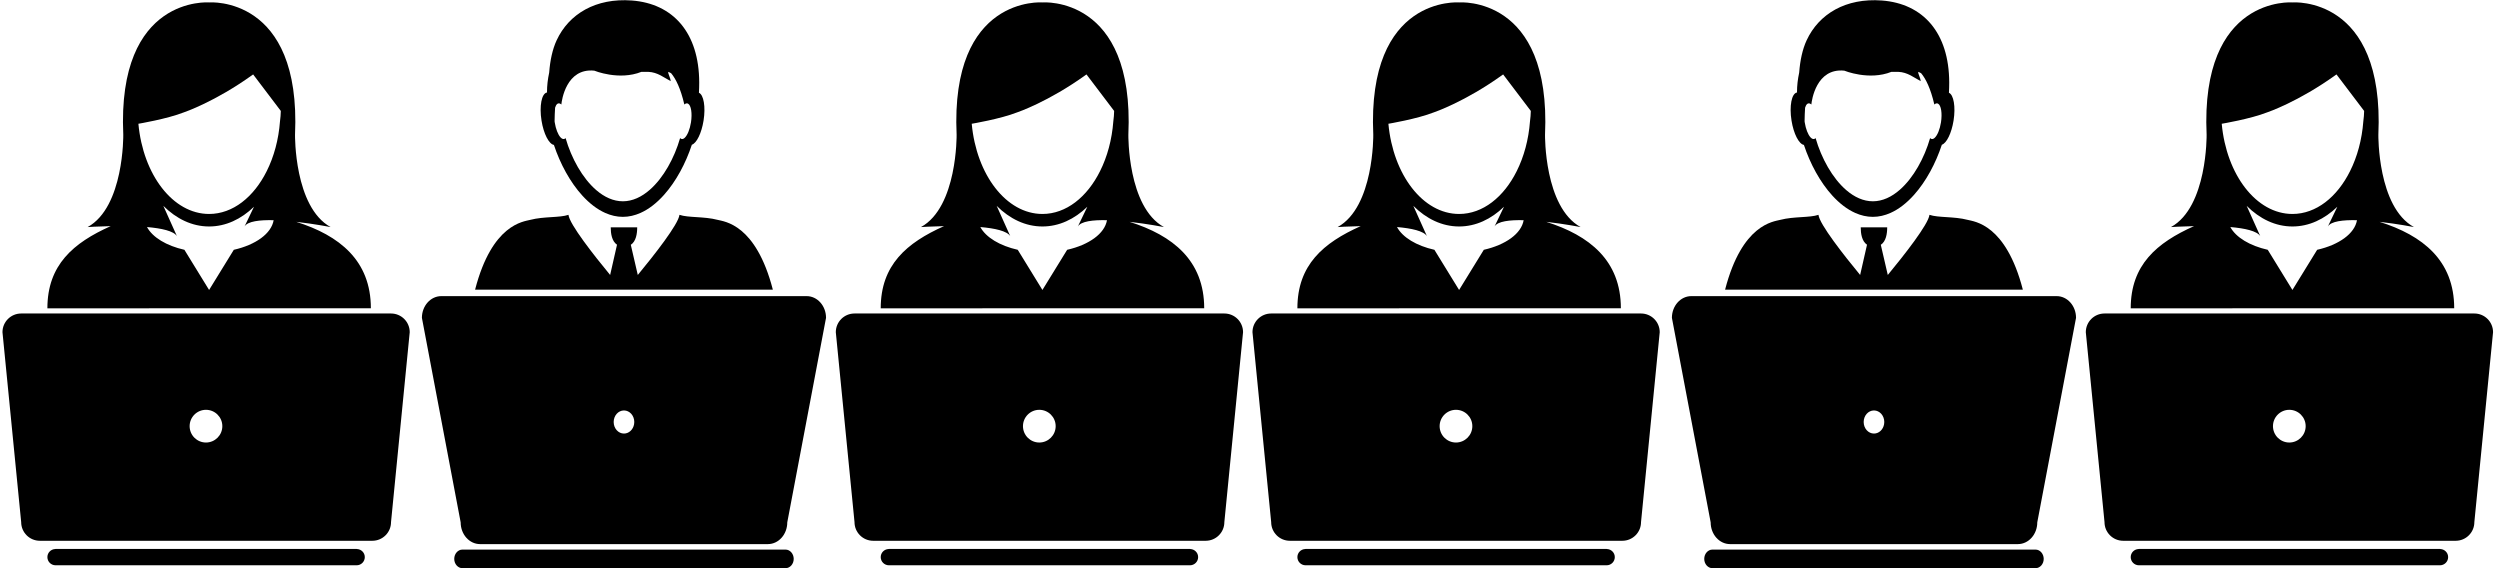 <?xml version="1.0" encoding="UTF-8"?>
<svg width="198px" height="45px" viewBox="0 0 198 45" version="1.1" xmlns="http://www.w3.org/2000/svg" xmlns:xlink="http://www.w3.org/1999/xlink">
    <!-- Generator: Sketch 43.1 (39012) - http://www.bohemiancoding.com/sketch -->
    <title>Group 2</title>
    <desc>Created with Sketch.</desc>
    <defs></defs>
    <g id="Page-1" stroke="none" stroke-width="1" fill="none" fill-rule="evenodd">
        <g id="Group-2">
            <g id="Group-Copy">
                <g id="noun_49772_cc-copy" transform="translate(33, 0)">
                    <path d="M11.384,10.869 C11.479,10.975 11.578,11.027 11.671,11.009 C11.717,11 11.757,10.975 11.795,10.937 C12.251,12.529 13.126,14.115 14.23,15.062 C14.866,15.608 15.577,15.942 16.329,15.942 C17.098,15.942 17.823,15.593 18.47,15.026 C19.554,14.075 20.412,12.508 20.863,10.936 C20.901,10.975 20.941,11 20.987,11.009 C21.067,11.024 21.152,10.988 21.234,10.91 C21.441,10.714 21.635,10.255 21.724,9.699 C21.839,8.973 21.735,8.337 21.491,8.209 C21.473,8.2 21.455,8.193 21.435,8.189 C21.36,8.174 21.282,8.205 21.205,8.273 L21.201,8.279 C21.201,8.278 21.2,8.278 21.2,8.277 C21.199,8.278 21.199,8.278 21.198,8.279 C21.197,8.274 21.197,8.269 21.197,8.264 C20.904,7.019 20.536,6.257 20.157,5.803 C20.082,5.758 20.006,5.718 19.921,5.691 C19.911,5.874 20.098,6.153 20.118,6.425 C19.59,6.149 19.086,5.722 18.35,5.691 C18.178,5.684 17.991,5.685 17.801,5.69 C16.023,6.402 14.07,5.596 14.07,5.596 C11.842,5.365 11.488,7.96 11.461,8.258 C11.46,8.265 11.46,8.271 11.46,8.279 L11.459,8.279 L11.459,8.279 C11.38,8.207 11.299,8.174 11.222,8.189 C11.188,8.196 11.156,8.211 11.127,8.236 C11.058,8.291 11.003,8.396 10.963,8.531 C10.941,8.88 10.926,9.233 10.922,9.598 C10.926,9.632 10.929,9.664 10.935,9.699 C11.018,10.22 11.193,10.654 11.384,10.869 Z" id="Shape"></path>
                    <path d="M29.211,43.527 L3.628,43.527 C3.268,43.527 2.976,43.858 2.976,44.264 C2.976,44.67 3.268,45 3.628,45 L29.211,45 C29.57,45 29.862,44.67 29.862,44.264 C29.861,43.858 29.57,43.527 29.211,43.527 Z" id="Shape" fill="#000000" fill-rule="nonzero"></path>
                    <path d="M15.515,22.941 L15.515,22.941 L17.093,22.941 L18.786,22.941 L24.138,22.941 L27.971,22.941 L28.208,22.941 C28.208,22.938 28.208,22.935 28.207,22.932 C26.858,17.73 24.367,17.552 23.83,17.411 C22.775,17.134 21.496,17.252 20.814,17.014 C20.734,17.763 18.788,20.231 17.513,21.778 L16.96,19.389 C17.375,19.114 17.466,18.508 17.466,18.005 L15.37,18.005 C15.37,18.504 15.46,19.105 15.867,19.382 L15.323,21.777 C14.047,20.231 12.102,17.763 12.022,17.014 C11.34,17.252 10.061,17.134 9.005,17.411 C8.469,17.552 5.977,17.731 4.629,22.932 C4.628,22.935 4.628,22.938 4.627,22.941 L13.891,22.941 L15.515,22.941 L15.515,22.941 Z" id="Shape" fill="#000000" fill-rule="nonzero"></path>
                    <path d="M5.021,43.093 L27.817,43.093 C28.665,43.093 29.352,42.322 29.352,41.371 L32.422,25.173 C32.422,24.223 31.735,23.453 30.887,23.453 L28.893,23.453 L28.209,23.453 L27.971,23.453 L24.139,23.453 L18.786,23.453 L17.093,23.453 L15.516,23.453 L15.515,23.453 L13.891,23.453 L4.628,23.453 L3.939,23.453 L1.951,23.453 C1.103,23.453 0.415,24.223 0.415,25.173 L3.485,41.372 C3.485,42.322 4.173,43.093 5.021,43.093 Z M16.419,32.508 C16.87,32.508 17.235,32.918 17.235,33.423 C17.235,33.486 17.229,33.548 17.218,33.607 C17.142,34.025 16.813,34.338 16.419,34.338 C15.968,34.338 15.603,33.928 15.603,33.423 C15.603,32.918 15.968,32.508 16.419,32.508 Z" id="Shape" fill="#000000" fill-rule="nonzero"></path>
                    <path d="M10.869,11.477 C11.366,12.975 12.153,14.431 13.126,15.496 C13.676,16.099 14.286,16.576 14.937,16.866 C15.384,17.064 15.85,17.175 16.33,17.175 C16.809,17.175 17.276,17.064 17.723,16.866 C18.396,16.567 19.026,16.066 19.591,15.433 C20.541,14.371 21.308,12.938 21.794,11.464 C22.169,11.341 22.562,10.554 22.722,9.549 C22.896,8.458 22.731,7.507 22.356,7.348 C22.369,7.082 22.379,6.813 22.378,6.537 C22.369,2.584 20.302,0.285 17.042,0.04 C14.199,-0.174 12.058,1.092 11.083,3.197 C10.755,3.904 10.567,4.79 10.495,5.752 C10.386,6.253 10.322,6.774 10.322,7.312 L10.332,7.312 C10.332,7.317 10.331,7.321 10.331,7.325 C10.324,7.326 10.317,7.326 10.311,7.327 C9.895,7.409 9.705,8.403 9.888,9.549 C10.055,10.602 10.479,11.415 10.869,11.477 Z M10.963,8.531 C11.004,8.397 11.058,8.292 11.127,8.236 C11.157,8.213 11.189,8.196 11.222,8.19 C11.299,8.175 11.381,8.208 11.459,8.279 L11.459,8.279 L11.46,8.279 C11.46,8.272 11.461,8.265 11.461,8.258 C11.488,7.961 11.842,5.366 14.07,5.597 C14.07,5.597 16.024,6.402 17.801,5.69 C17.992,5.686 18.178,5.684 18.35,5.691 C19.087,5.722 19.591,6.15 20.118,6.426 C20.099,6.153 19.912,5.875 19.921,5.691 C20.006,5.719 20.083,5.758 20.157,5.803 C20.536,6.258 20.905,7.019 21.197,8.264 C21.198,8.269 21.198,8.274 21.198,8.28 C21.199,8.279 21.2,8.278 21.2,8.278 C21.2,8.278 21.201,8.278 21.201,8.279 L21.205,8.273 C21.282,8.206 21.361,8.175 21.436,8.189 C21.455,8.193 21.473,8.2 21.491,8.209 C21.735,8.337 21.839,8.973 21.724,9.699 C21.635,10.256 21.441,10.714 21.235,10.91 C21.153,10.989 21.068,11.025 20.987,11.009 C20.942,11 20.901,10.975 20.864,10.937 C20.413,12.509 19.554,14.075 18.47,15.026 C17.824,15.594 17.098,15.942 16.33,15.942 C15.578,15.942 14.866,15.609 14.23,15.063 C13.127,14.115 12.252,12.529 11.795,10.937 C11.758,10.976 11.717,11.001 11.672,11.01 C11.578,11.028 11.479,10.975 11.385,10.87 C11.194,10.655 11.018,10.221 10.936,9.7 C10.93,9.665 10.927,9.633 10.923,9.599 C10.927,9.234 10.941,8.88 10.963,8.531 Z" id="Shape" fill="#000000" fill-rule="nonzero"></path>
                </g>
                <g id="noun_38103_cc-copy" fill-rule="nonzero" fill="#000000">
                    <path d="M28.28,43.483 C28.268,43.483 28.258,43.477 28.246,43.477 L4.401,43.477 C4.388,43.477 4.378,43.483 4.365,43.483 C4.025,43.502 3.753,43.779 3.753,44.124 C3.753,44.481 4.044,44.771 4.401,44.771 L28.246,44.771 C28.602,44.771 28.892,44.481 28.892,44.124 C28.892,43.779 28.62,43.502 28.28,43.483 Z" id="Shape"></path>
                    <path d="M30.969,24.829 L1.677,24.829 C0.859,24.829 0.196,25.491 0.196,26.31 L1.677,41.35 C1.677,42.168 2.34,42.83 3.158,42.83 L29.488,42.83 C30.306,42.83 30.969,42.168 30.969,41.35 L32.45,26.31 C32.45,25.491 31.786,24.829 30.969,24.829 Z M16.313,35.048 C15.599,35.048 15.019,34.467 15.019,33.751 C15.019,33.037 15.599,32.457 16.313,32.457 C17.028,32.457 17.609,33.038 17.609,33.751 C17.609,34.467 17.028,35.048 16.313,35.048 Z" id="Shape"></path>
                    <path d="M29.373,24.416 C29.373,20.635 26.888,18.649 23.46,17.569 C24.913,17.733 26.184,17.983 26.184,17.983 C23.292,16.392 23.366,10.678 23.366,10.678 C23.872,-0.388 16.571,0.192 16.571,0.192 L16.564,0.211 L16.559,0.192 C16.559,0.192 9.254,-0.386 9.764,10.679 C9.764,10.679 9.834,16.393 6.941,17.984 C6.941,17.984 7.72,17.93 8.765,17.91 C5.814,19.23 3.753,20.976 3.753,24.418 L29.373,24.416 Z M22.24,8.786 C22.234,9.063 22.213,9.334 22.176,9.603 C22.066,11.068 21.694,12.417 21.127,13.549 C20.103,15.608 18.44,16.946 16.561,16.946 C13.695,16.946 11.332,13.837 10.961,9.802 C10.96,9.802 13.221,9.427 14.572,8.895 C14.572,8.895 17.015,8.077 20.005,5.925 C20.02,5.916 20.037,5.905 20.049,5.894 L22.24,8.786 Z M18.518,19.784 L16.56,22.965 L14.605,19.784 C13.181,19.463 12.084,18.8 11.642,17.982 C12.789,18.081 13.763,18.292 14.014,18.705 L12.936,16.303 C13.971,17.334 15.215,17.937 16.56,17.937 C17.875,17.937 19.096,17.362 20.117,16.374 L19.367,17.937 C19.617,17.523 20.562,17.412 21.673,17.439 C21.494,18.504 20.242,19.394 18.518,19.784 Z" id="Shape"></path>
                </g>
                <g id="noun_38103_cc-copy-2" transform="translate(66, 0)" fill-rule="nonzero" fill="#000000">
                    <path d="M28.28,43.483 C28.268,43.483 28.258,43.477 28.246,43.477 L4.401,43.477 C4.388,43.477 4.378,43.483 4.365,43.483 C4.025,43.502 3.753,43.779 3.753,44.124 C3.753,44.481 4.044,44.771 4.401,44.771 L28.246,44.771 C28.602,44.771 28.892,44.481 28.892,44.124 C28.892,43.779 28.62,43.502 28.28,43.483 Z" id="Shape"></path>
                    <path d="M30.969,24.829 L1.677,24.829 C0.859,24.829 0.196,25.491 0.196,26.31 L1.677,41.35 C1.677,42.168 2.34,42.83 3.158,42.83 L29.488,42.83 C30.306,42.83 30.969,42.168 30.969,41.35 L32.45,26.31 C32.45,25.491 31.786,24.829 30.969,24.829 Z M16.313,35.048 C15.599,35.048 15.019,34.467 15.019,33.751 C15.019,33.037 15.599,32.457 16.313,32.457 C17.028,32.457 17.609,33.038 17.609,33.751 C17.609,34.467 17.028,35.048 16.313,35.048 Z" id="Shape"></path>
                    <path d="M29.373,24.416 C29.373,20.635 26.888,18.649 23.46,17.569 C24.913,17.733 26.184,17.983 26.184,17.983 C23.292,16.392 23.366,10.678 23.366,10.678 C23.872,-0.388 16.571,0.192 16.571,0.192 L16.564,0.211 L16.559,0.192 C16.559,0.192 9.254,-0.386 9.764,10.679 C9.764,10.679 9.834,16.393 6.941,17.984 C6.941,17.984 7.72,17.93 8.765,17.91 C5.814,19.23 3.753,20.976 3.753,24.418 L29.373,24.416 Z M22.24,8.786 C22.234,9.063 22.213,9.334 22.176,9.603 C22.066,11.068 21.694,12.417 21.127,13.549 C20.103,15.608 18.44,16.946 16.561,16.946 C13.695,16.946 11.332,13.837 10.961,9.802 C10.96,9.802 13.221,9.427 14.572,8.895 C14.572,8.895 17.015,8.077 20.005,5.925 C20.02,5.916 20.037,5.905 20.049,5.894 L22.24,8.786 Z M18.518,19.784 L16.56,22.965 L14.605,19.784 C13.181,19.463 12.084,18.8 11.642,17.982 C12.789,18.081 13.763,18.292 14.014,18.705 L12.936,16.303 C13.971,17.334 15.215,17.937 16.56,17.937 C17.875,17.937 19.096,17.362 20.117,16.374 L19.367,17.937 C19.617,17.523 20.562,17.412 21.673,17.439 C21.494,18.504 20.242,19.394 18.518,19.784 Z" id="Shape"></path>
                </g>
            </g>
            <g id="Group-Copy-2" transform="translate(99, 0)">
                <g id="noun_49772_cc-copy-2" transform="translate(33, 0)">
                    <path d="M11.384,10.869 C11.479,10.975 11.578,11.027 11.671,11.009 C11.717,11 11.757,10.975 11.795,10.937 C12.251,12.529 13.126,14.115 14.23,15.062 C14.866,15.608 15.577,15.942 16.329,15.942 C17.098,15.942 17.823,15.593 18.47,15.026 C19.554,14.075 20.412,12.508 20.863,10.936 C20.901,10.975 20.941,11 20.987,11.009 C21.067,11.024 21.152,10.988 21.234,10.91 C21.441,10.714 21.635,10.255 21.724,9.699 C21.839,8.973 21.735,8.337 21.491,8.209 C21.473,8.2 21.455,8.193 21.435,8.189 C21.36,8.174 21.282,8.205 21.205,8.273 L21.201,8.279 C21.201,8.278 21.2,8.278 21.2,8.277 C21.199,8.278 21.199,8.278 21.198,8.279 C21.197,8.274 21.197,8.269 21.197,8.264 C20.904,7.019 20.536,6.257 20.157,5.803 C20.082,5.758 20.006,5.718 19.921,5.691 C19.911,5.874 20.098,6.153 20.118,6.425 C19.59,6.149 19.086,5.722 18.35,5.691 C18.178,5.684 17.991,5.685 17.801,5.69 C16.023,6.402 14.07,5.596 14.07,5.596 C11.842,5.365 11.488,7.96 11.461,8.258 C11.46,8.265 11.46,8.271 11.46,8.279 L11.459,8.279 L11.459,8.279 C11.38,8.207 11.299,8.174 11.222,8.189 C11.188,8.196 11.156,8.211 11.127,8.236 C11.058,8.291 11.003,8.396 10.963,8.531 C10.941,8.88 10.926,9.233 10.922,9.598 C10.926,9.632 10.929,9.664 10.935,9.699 C11.018,10.22 11.193,10.654 11.384,10.869 Z" id="Shape"></path>
                    <path d="M29.211,43.527 L3.628,43.527 C3.268,43.527 2.976,43.858 2.976,44.264 C2.976,44.67 3.268,45 3.628,45 L29.211,45 C29.57,45 29.862,44.67 29.862,44.264 C29.861,43.858 29.57,43.527 29.211,43.527 Z" id="Shape" fill="#000000" fill-rule="nonzero"></path>
                    <path d="M15.515,22.941 L15.515,22.941 L17.093,22.941 L18.786,22.941 L24.138,22.941 L27.971,22.941 L28.208,22.941 C28.208,22.938 28.208,22.935 28.207,22.932 C26.858,17.73 24.367,17.552 23.83,17.411 C22.775,17.134 21.496,17.252 20.814,17.014 C20.734,17.763 18.788,20.231 17.513,21.778 L16.96,19.389 C17.375,19.114 17.466,18.508 17.466,18.005 L15.37,18.005 C15.37,18.504 15.46,19.105 15.867,19.382 L15.323,21.777 C14.047,20.231 12.102,17.763 12.022,17.014 C11.34,17.252 10.061,17.134 9.005,17.411 C8.469,17.552 5.977,17.731 4.629,22.932 C4.628,22.935 4.628,22.938 4.627,22.941 L13.891,22.941 L15.515,22.941 L15.515,22.941 Z" id="Shape" fill="#000000" fill-rule="nonzero"></path>
                    <path d="M5.021,43.093 L27.817,43.093 C28.665,43.093 29.352,42.322 29.352,41.371 L32.422,25.173 C32.422,24.223 31.735,23.453 30.887,23.453 L28.893,23.453 L28.209,23.453 L27.971,23.453 L24.139,23.453 L18.786,23.453 L17.093,23.453 L15.516,23.453 L15.515,23.453 L13.891,23.453 L4.628,23.453 L3.939,23.453 L1.951,23.453 C1.103,23.453 0.415,24.223 0.415,25.173 L3.485,41.372 C3.485,42.322 4.173,43.093 5.021,43.093 Z M16.419,32.508 C16.87,32.508 17.235,32.918 17.235,33.423 C17.235,33.486 17.229,33.548 17.218,33.607 C17.142,34.025 16.813,34.338 16.419,34.338 C15.968,34.338 15.603,33.928 15.603,33.423 C15.603,32.918 15.968,32.508 16.419,32.508 Z" id="Shape" fill="#000000" fill-rule="nonzero"></path>
                    <path d="M10.869,11.477 C11.366,12.975 12.153,14.431 13.126,15.496 C13.676,16.099 14.286,16.576 14.937,16.866 C15.384,17.064 15.85,17.175 16.33,17.175 C16.809,17.175 17.276,17.064 17.723,16.866 C18.396,16.567 19.026,16.066 19.591,15.433 C20.541,14.371 21.308,12.938 21.794,11.464 C22.169,11.341 22.562,10.554 22.722,9.549 C22.896,8.458 22.731,7.507 22.356,7.348 C22.369,7.082 22.379,6.813 22.378,6.537 C22.369,2.584 20.302,0.285 17.042,0.04 C14.199,-0.174 12.058,1.092 11.083,3.197 C10.755,3.904 10.567,4.79 10.495,5.752 C10.386,6.253 10.322,6.774 10.322,7.312 L10.332,7.312 C10.332,7.317 10.331,7.321 10.331,7.325 C10.324,7.326 10.317,7.326 10.311,7.327 C9.895,7.409 9.705,8.403 9.888,9.549 C10.055,10.602 10.479,11.415 10.869,11.477 Z M10.963,8.531 C11.004,8.397 11.058,8.292 11.127,8.236 C11.157,8.213 11.189,8.196 11.222,8.19 C11.299,8.175 11.381,8.208 11.459,8.279 L11.459,8.279 L11.46,8.279 C11.46,8.272 11.461,8.265 11.461,8.258 C11.488,7.961 11.842,5.366 14.07,5.597 C14.07,5.597 16.024,6.402 17.801,5.69 C17.992,5.686 18.178,5.684 18.35,5.691 C19.087,5.722 19.591,6.15 20.118,6.426 C20.099,6.153 19.912,5.875 19.921,5.691 C20.006,5.719 20.083,5.758 20.157,5.803 C20.536,6.258 20.905,7.019 21.197,8.264 C21.198,8.269 21.198,8.274 21.198,8.28 C21.199,8.279 21.2,8.278 21.2,8.278 C21.2,8.278 21.201,8.278 21.201,8.279 L21.205,8.273 C21.282,8.206 21.361,8.175 21.436,8.189 C21.455,8.193 21.473,8.2 21.491,8.209 C21.735,8.337 21.839,8.973 21.724,9.699 C21.635,10.256 21.441,10.714 21.235,10.91 C21.153,10.989 21.068,11.025 20.987,11.009 C20.942,11 20.901,10.975 20.864,10.937 C20.413,12.509 19.554,14.075 18.47,15.026 C17.824,15.594 17.098,15.942 16.33,15.942 C15.578,15.942 14.866,15.609 14.23,15.063 C13.127,14.115 12.252,12.529 11.795,10.937 C11.758,10.976 11.717,11.001 11.672,11.01 C11.578,11.028 11.479,10.975 11.385,10.87 C11.194,10.655 11.018,10.221 10.936,9.7 C10.93,9.665 10.927,9.633 10.923,9.599 C10.927,9.234 10.941,8.88 10.963,8.531 Z" id="Shape" fill="#000000" fill-rule="nonzero"></path>
                </g>
                <g id="noun_38103_cc-copy-3" fill-rule="nonzero" fill="#000000">
                    <path d="M28.28,43.483 C28.268,43.483 28.258,43.477 28.246,43.477 L4.401,43.477 C4.388,43.477 4.378,43.483 4.365,43.483 C4.025,43.502 3.753,43.779 3.753,44.124 C3.753,44.481 4.044,44.771 4.401,44.771 L28.246,44.771 C28.602,44.771 28.892,44.481 28.892,44.124 C28.892,43.779 28.62,43.502 28.28,43.483 Z" id="Shape"></path>
                    <path d="M30.969,24.829 L1.677,24.829 C0.859,24.829 0.196,25.491 0.196,26.31 L1.677,41.35 C1.677,42.168 2.34,42.83 3.158,42.83 L29.488,42.83 C30.306,42.83 30.969,42.168 30.969,41.35 L32.45,26.31 C32.45,25.491 31.786,24.829 30.969,24.829 Z M16.313,35.048 C15.599,35.048 15.019,34.467 15.019,33.751 C15.019,33.037 15.599,32.457 16.313,32.457 C17.028,32.457 17.609,33.038 17.609,33.751 C17.609,34.467 17.028,35.048 16.313,35.048 Z" id="Shape"></path>
                    <path d="M29.373,24.416 C29.373,20.635 26.888,18.649 23.46,17.569 C24.913,17.733 26.184,17.983 26.184,17.983 C23.292,16.392 23.366,10.678 23.366,10.678 C23.872,-0.388 16.571,0.192 16.571,0.192 L16.564,0.211 L16.559,0.192 C16.559,0.192 9.254,-0.386 9.764,10.679 C9.764,10.679 9.834,16.393 6.941,17.984 C6.941,17.984 7.72,17.93 8.765,17.91 C5.814,19.23 3.753,20.976 3.753,24.418 L29.373,24.416 Z M22.24,8.786 C22.234,9.063 22.213,9.334 22.176,9.603 C22.066,11.068 21.694,12.417 21.127,13.549 C20.103,15.608 18.44,16.946 16.561,16.946 C13.695,16.946 11.332,13.837 10.961,9.802 C10.96,9.802 13.221,9.427 14.572,8.895 C14.572,8.895 17.015,8.077 20.005,5.925 C20.02,5.916 20.037,5.905 20.049,5.894 L22.24,8.786 Z M18.518,19.784 L16.56,22.965 L14.605,19.784 C13.181,19.463 12.084,18.8 11.642,17.982 C12.789,18.081 13.763,18.292 14.014,18.705 L12.936,16.303 C13.971,17.334 15.215,17.937 16.56,17.937 C17.875,17.937 19.096,17.362 20.117,16.374 L19.367,17.937 C19.617,17.523 20.562,17.412 21.673,17.439 C21.494,18.504 20.242,19.394 18.518,19.784 Z" id="Shape"></path>
                </g>
                <g id="noun_38103_cc-copy-4" transform="translate(66, 0)" fill-rule="nonzero" fill="#000000">
                    <path d="M28.28,43.483 C28.268,43.483 28.258,43.477 28.246,43.477 L4.401,43.477 C4.388,43.477 4.378,43.483 4.365,43.483 C4.025,43.502 3.753,43.779 3.753,44.124 C3.753,44.481 4.044,44.771 4.401,44.771 L28.246,44.771 C28.602,44.771 28.892,44.481 28.892,44.124 C28.892,43.779 28.62,43.502 28.28,43.483 Z" id="Shape"></path>
                    <path d="M30.969,24.829 L1.677,24.829 C0.859,24.829 0.196,25.491 0.196,26.31 L1.677,41.35 C1.677,42.168 2.34,42.83 3.158,42.83 L29.488,42.83 C30.306,42.83 30.969,42.168 30.969,41.35 L32.45,26.31 C32.45,25.491 31.786,24.829 30.969,24.829 Z M16.313,35.048 C15.599,35.048 15.019,34.467 15.019,33.751 C15.019,33.037 15.599,32.457 16.313,32.457 C17.028,32.457 17.609,33.038 17.609,33.751 C17.609,34.467 17.028,35.048 16.313,35.048 Z" id="Shape"></path>
                    <path d="M29.373,24.416 C29.373,20.635 26.888,18.649 23.46,17.569 C24.913,17.733 26.184,17.983 26.184,17.983 C23.292,16.392 23.366,10.678 23.366,10.678 C23.872,-0.388 16.571,0.192 16.571,0.192 L16.564,0.211 L16.559,0.192 C16.559,0.192 9.254,-0.386 9.764,10.679 C9.764,10.679 9.834,16.393 6.941,17.984 C6.941,17.984 7.72,17.93 8.765,17.91 C5.814,19.23 3.753,20.976 3.753,24.418 L29.373,24.416 Z M22.24,8.786 C22.234,9.063 22.213,9.334 22.176,9.603 C22.066,11.068 21.694,12.417 21.127,13.549 C20.103,15.608 18.44,16.946 16.561,16.946 C13.695,16.946 11.332,13.837 10.961,9.802 C10.96,9.802 13.221,9.427 14.572,8.895 C14.572,8.895 17.015,8.077 20.005,5.925 C20.02,5.916 20.037,5.905 20.049,5.894 L22.24,8.786 Z M18.518,19.784 L16.56,22.965 L14.605,19.784 C13.181,19.463 12.084,18.8 11.642,17.982 C12.789,18.081 13.763,18.292 14.014,18.705 L12.936,16.303 C13.971,17.334 15.215,17.937 16.56,17.937 C17.875,17.937 19.096,17.362 20.117,16.374 L19.367,17.937 C19.617,17.523 20.562,17.412 21.673,17.439 C21.494,18.504 20.242,19.394 18.518,19.784 Z" id="Shape"></path>
                </g>
            </g>
        </g>
    </g>
</svg>
